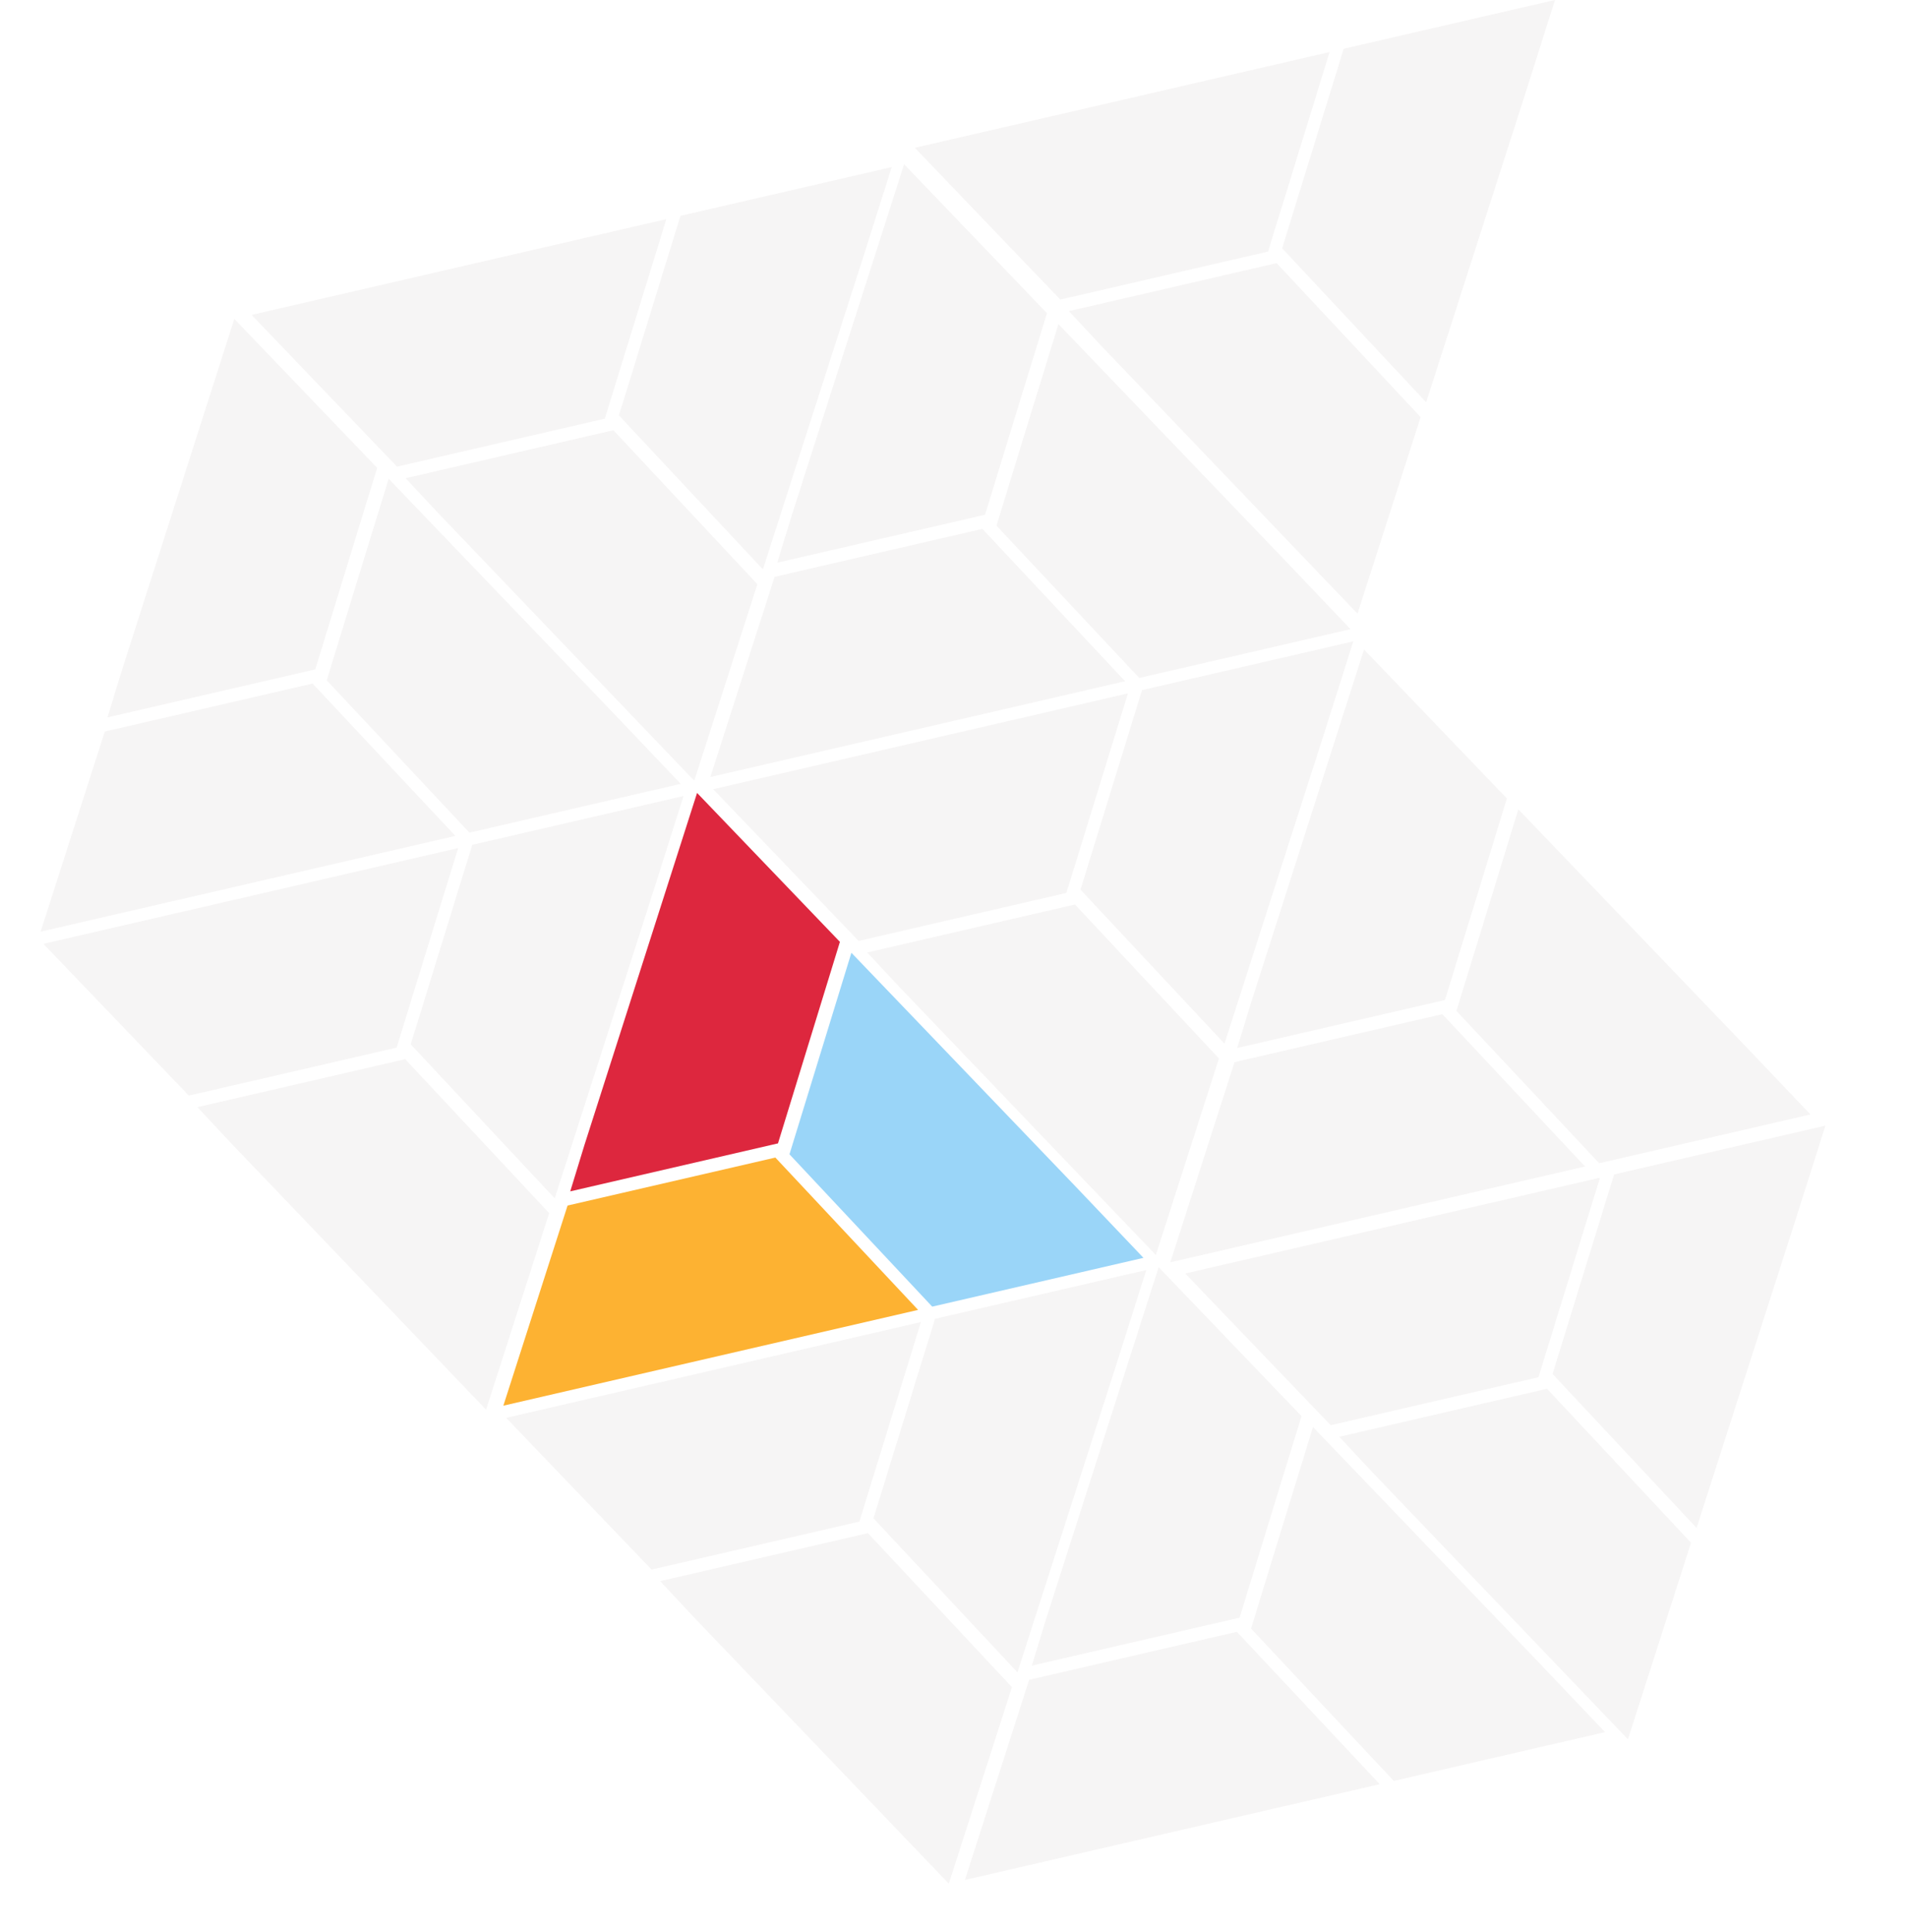<svg xmlns="http://www.w3.org/2000/svg" width="799.142" height="809.22" viewBox="0 0 799.142 809.22"><defs><style>.a{fill:#fdb232;}.b{fill:#dd273e;}.c{fill:#9ad5f8;}.d{opacity:0.747;}.e{opacity:0.201;}.f{fill:#c4baba;}</style></defs><g transform="translate(6.266 -97.063) rotate(9)"><g transform="translate(222.596 430.498) rotate(-22)"><g transform="translate(0 0)"><path class="a" d="M0,75.638H178.364L134.439,0H45.081Z" transform="translate(0 156.226)"/><path class="b" d="M133.627,74.267,89.339,0l-79.2,133.16L0,150.692H89.351Z" transform="translate(47.504 0)"/><path class="c" d="M113.771,116.519,44.276,0,0,76.425l43.925,75.638h90.858Z" transform="translate(140.515 79.801)"/></g></g><g class="d" transform="translate(88.821 484.547) rotate(-22)"><g class="e" transform="translate(0 0)"><path class="f" d="M113.771,35.544,44.276,152.063,0,75.638,43.925,0h90.858Z" transform="translate(140.515 0)"/><path class="f" d="M0,0H178.364L134.439,75.638H45.081Z"/><path class="f" d="M133.627,76.425,89.339,150.692l-79.2-133.16L0,0H89.351Z" transform="translate(47.504 81.173)"/></g></g><g class="d" transform="translate(355.902 376.639) rotate(-22)"><g class="e" transform="translate(0 0)"><path class="f" d="M113.771,35.544,44.276,152.063,0,75.638,43.925,0h90.858Z" transform="translate(140.515 0)"/><path class="f" d="M0,0H178.364L134.439,75.638H45.081Z"/><path class="f" d="M133.627,76.425,89.339,150.692l-79.2-133.16L0,0H89.351Z" transform="translate(47.504 81.173)"/></g></g><g class="d" transform="translate(0 264.707) rotate(-22)"><g class="e" transform="translate(0 0)"><path class="f" d="M113.771,116.52,44.276,0,0,76.425l43.925,75.638h90.858Z" transform="translate(140.515 79.801)"/><path class="f" d="M0,75.638H178.364L134.439,0H45.081Z" transform="translate(0 156.226)"/><path class="f" d="M133.627,74.267,89.339,0l-79.2,133.16L0,150.692H89.351Z" transform="translate(47.504 0)"/></g></g><g class="d" transform="translate(267.082 156.799) rotate(-22)"><g class="e" transform="translate(0 0)"><path class="f" d="M113.771,116.52,44.276,0,0,76.425l43.925,75.638h90.858Z" transform="translate(140.515 79.801)"/><path class="f" d="M0,75.638H178.364L134.439,0H45.081Z" transform="translate(0 156.226)"/><path class="f" d="M133.627,74.267,89.339,0l-79.2,133.16L0,150.692H89.351Z" transform="translate(47.504 0)"/></g></g><g class="d" transform="translate(133.775 210.658) rotate(-22)"><g class="e" transform="translate(0 0)"><path class="f" d="M113.771,35.544,44.276,152.063,0,75.638,43.925,0h90.858Z" transform="translate(140.515 0)"/><path class="f" d="M0,0H178.364L134.439,75.638H45.081Z"/><path class="f" d="M133.627,76.425,89.339,150.692l-79.2-133.16L0,0H89.351Z" transform="translate(47.504 81.173)"/></g></g><g class="d" transform="translate(444.723 596.478) rotate(-22)"><g class="e" transform="translate(0 0)"><path class="f" d="M113.771,116.52,44.276,0,0,76.425l43.925,75.638h90.858Z" transform="translate(140.515 79.801)"/><path class="f" d="M0,75.638H178.364L134.439,0H45.081Z" transform="translate(0 156.226)"/><path class="f" d="M133.627,74.267,89.339,0l-79.2,133.16L0,150.692H89.351Z" transform="translate(47.504 0)"/></g></g><g class="d" transform="translate(311.416 650.338) rotate(-22)"><g class="e" transform="translate(0 0)"><path class="f" d="M113.771,35.544,44.276,152.063,0,75.638,43.925,0h90.858Z" transform="translate(140.515 0)"/><path class="f" d="M0,0H178.364L134.439,75.638H45.081Z"/><path class="f" d="M133.627,76.425,89.339,150.692l-79.2-133.16L0,0H89.351Z" transform="translate(47.504 81.173)"/></g></g><g class="d" transform="translate(489.257 327.44) rotate(-22)"><g class="e" transform="translate(0 0)"><path class="f" d="M113.771,116.52,44.276,0,0,76.425l43.925,75.638h90.858Z" transform="translate(140.515 79.801)"/><path class="f" d="M0,75.638H178.364L134.439,0H45.081Z" transform="translate(0 156.226)"/><path class="f" d="M133.627,74.267,89.339,0l-79.2,133.16L0,150.692H89.351Z" transform="translate(47.504 0)"/></g></g><g class="d" transform="translate(583.031 546.081) rotate(-22)"><g class="e" transform="translate(0 0)"><path class="f" d="M113.771,35.544,44.276,152.063,0,75.638,43.925,0h90.858Z" transform="translate(140.515 0)"/><path class="f" d="M0,0H178.364L134.439,75.638H45.081Z"/><path class="f" d="M133.627,76.425,89.339,150.692l-79.2-133.16L0,0H89.351Z" transform="translate(47.504 81.173)"/></g></g><g class="d" transform="translate(397.338 98.042) rotate(-22)"><g class="e" transform="translate(0 0)"><path class="f" d="M113.771,35.544,44.276,152.063,0,75.638,43.925,0h90.858Z" transform="translate(140.515 0)"/><path class="f" d="M0,0H178.364L134.439,75.638H45.081Z"/><path class="f" d="M133.627,76.425,89.339,150.692l-79.2-133.16L0,0H89.351Z" transform="translate(47.504 81.173)"/></g></g></g></svg>